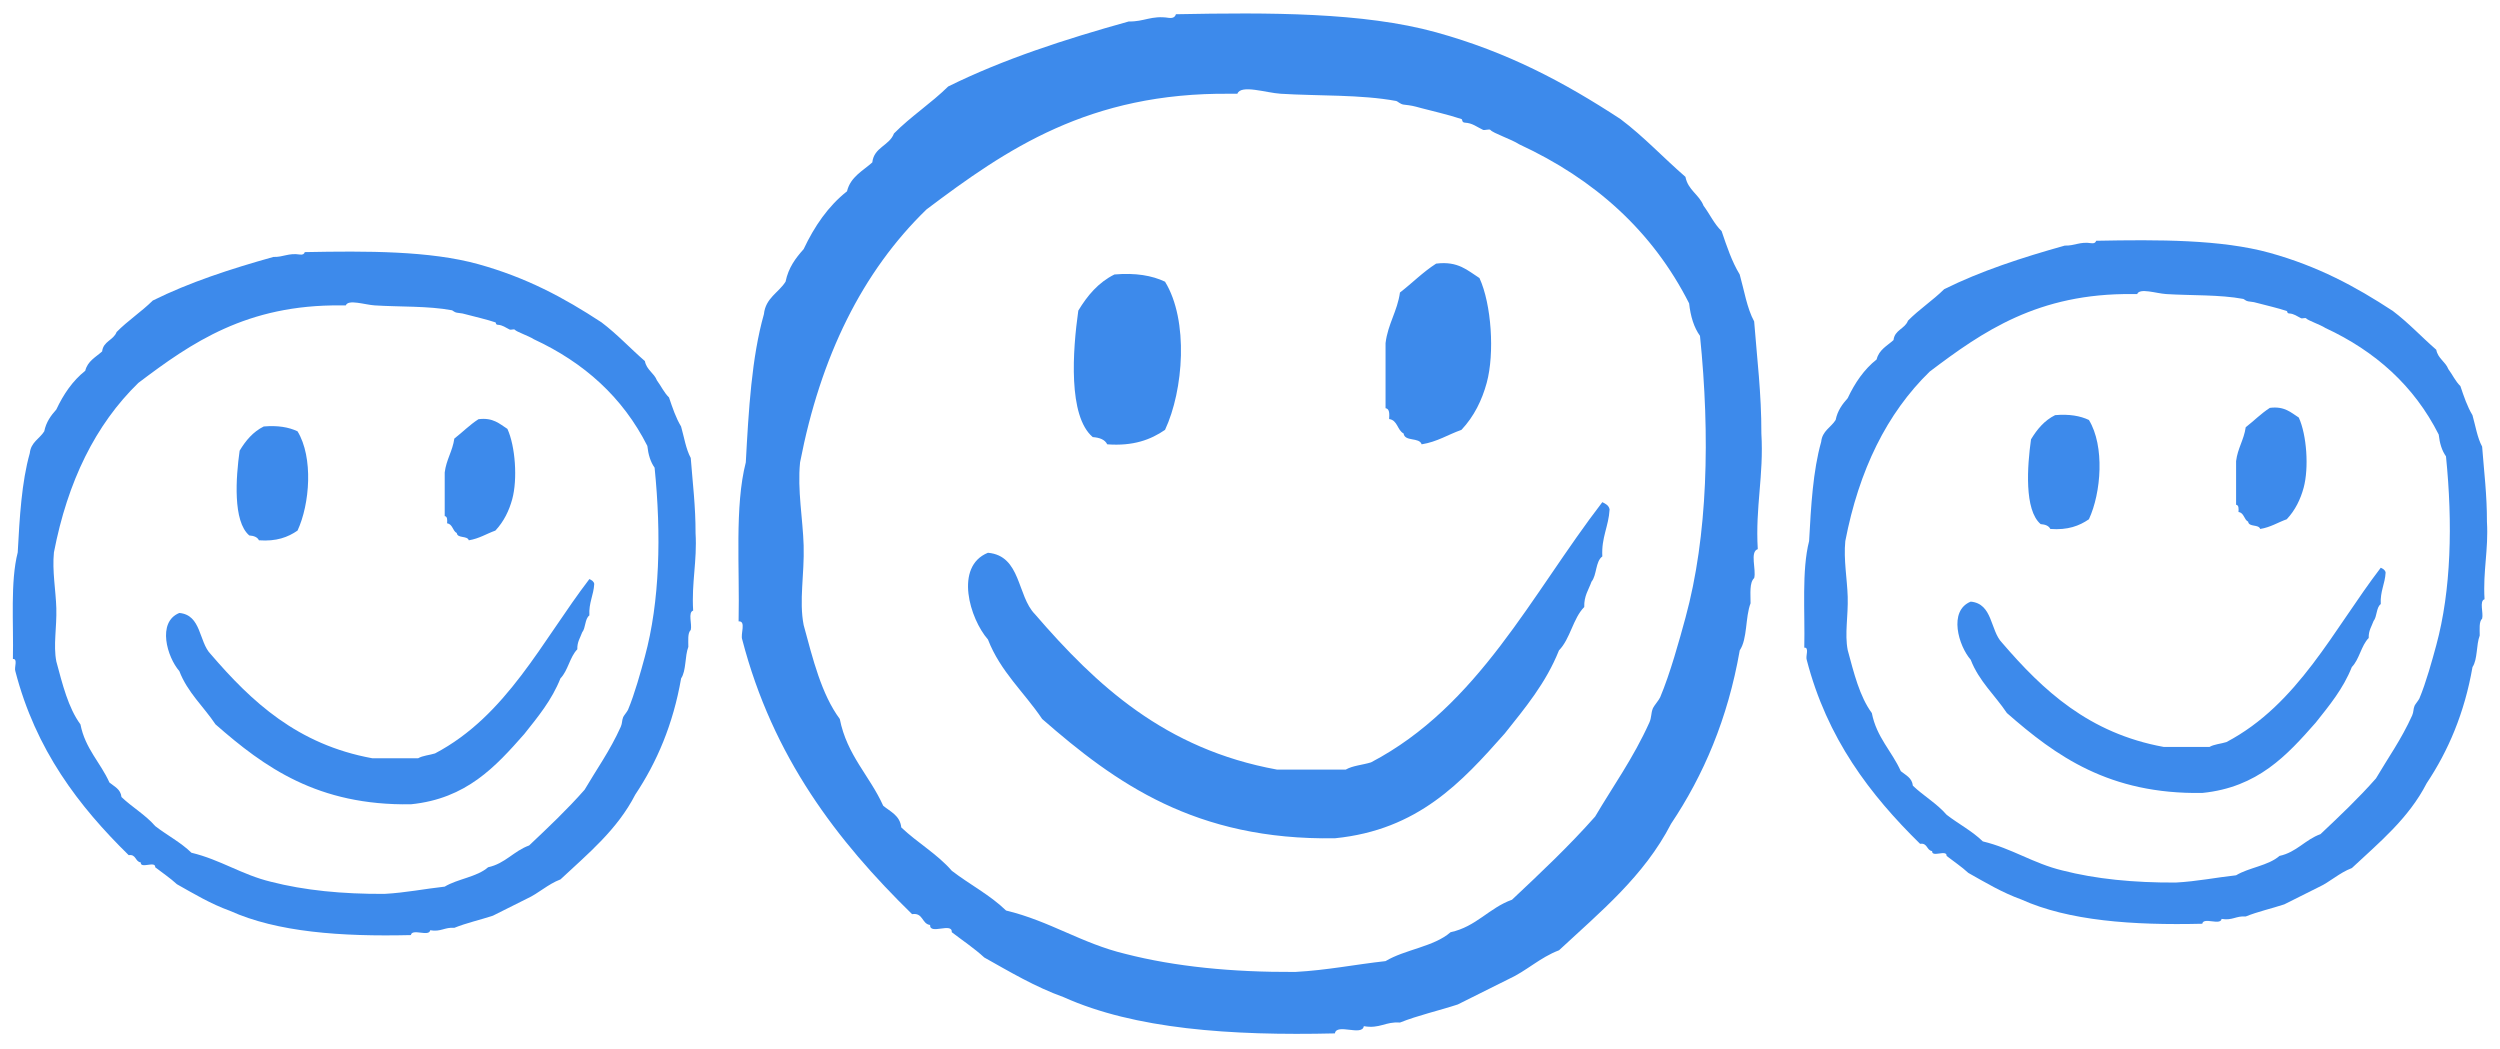 <?xml version="1.0" encoding="utf-8"?>
<!-- Generator: Adobe Illustrator 16.0.0, SVG Export Plug-In . SVG Version: 6.00 Build 0)  -->
<!DOCTYPE svg PUBLIC "-//W3C//DTD SVG 1.1//EN" "http://www.w3.org/Graphics/SVG/1.1/DTD/svg11.dtd">
<svg version="1.1" xmlns="http://www.w3.org/2000/svg" xmlns:xlink="http://www.w3.org/1999/xlink" x="0px" y="0px" width="220.5px"
	 height="92.5px" viewBox="141.5 154 220.5 92.5" enable-background="new 141.5 154 220.5 92.5" xml:space="preserve">
<g id="Layer_1">
	<g id="smile-sad">
		<g>
			<path fill="#3D8AEB" d="M360.848,200.014c0.007-2.355-0.257-4.443-0.424-6.623c-0.426-0.785-0.585-1.832-0.853-2.776
				c-0.458-0.751-0.758-1.658-1.065-2.563c-0.435-0.416-0.696-1.008-1.061-1.495c-0.258-0.666-0.92-0.929-1.066-1.71
				c-1.293-1.123-2.451-2.379-3.828-3.418c-3.335-2.188-6.637-3.954-10.853-5.126c-4.282-1.188-9.838-1.173-15.315-1.067
				c-0.048,0.166-0.181,0.248-0.427,0.215c-1.01-0.16-1.463,0.238-2.342,0.211c-3.772,1.054-7.411,2.241-10.638,3.845
				c-1.001,0.991-2.204,1.773-3.19,2.776c-0.271,0.727-1.181,0.811-1.276,1.711c-0.56,0.507-1.283,0.849-1.49,1.708
				c-1.108,0.88-1.916,2.064-2.553,3.419c-0.469,0.525-0.896,1.092-1.063,1.922c-0.41,0.657-1.177,0.956-1.275,1.924
				c-0.72,2.554-0.899,5.65-1.065,8.756c-0.665,2.605-0.354,6.196-0.425,9.4c0.463-0.038,0.097,0.757,0.213,1.066
				c1.797,6.954,5.588,11.907,10,16.236c0.666-0.102,0.562,0.574,1.062,0.641c-0.033,0.604,1.313-0.179,1.277,0.427
				c0.641,0.497,1.322,0.95,1.914,1.496c1.501,0.844,2.963,1.727,4.683,2.349c4.159,1.875,9.779,2.285,15.955,2.137
				c0.097-0.619,1.609,0.189,1.703-0.428c0.946,0.167,1.277-0.284,2.126-0.212c1.067-0.431,2.286-0.701,3.403-1.07
				c0.996-0.497,1.988-0.998,2.983-1.493c1.071-0.488,1.848-1.279,2.979-1.709c2.425-2.267,5.003-4.375,6.595-7.477
				c1.905-2.859,3.337-6.19,4.044-10.253c0.46-0.678,0.319-1.958,0.637-2.779c0.003-0.566-0.079-1.217,0.214-1.493
				c0.129-0.511-0.268-1.551,0.211-1.708C360.488,204.353,360.994,202.512,360.848,200.014z M356.379,210.907
				c-0.353,1.306-0.904,3.309-1.489,4.699c-0.063,0.148-0.372,0.516-0.425,0.642c-0.128,0.313-0.069,0.535-0.213,0.854
				c-0.939,2.095-2.174,3.819-3.191,5.554c-1.53,1.74-3.21,3.328-4.893,4.915c-1.357,0.488-2.102,1.592-3.618,1.921
				c-0.981,0.863-2.678,1.016-3.828,1.709c-1.791,0.197-3.437,0.538-5.319,0.64c-3.705,0.02-7.065-0.313-9.998-1.067
				c-2.576-0.619-4.446-1.943-7.021-2.563c-0.932-0.913-2.152-1.542-3.192-2.348c-0.855-0.992-2.034-1.662-2.977-2.564
				c-0.076-0.71-0.639-0.925-1.063-1.281c-0.794-1.77-2.137-2.983-2.556-5.126c-1.084-1.475-1.582-3.536-2.128-5.555
				c-0.278-1.44,0.049-2.989,0-4.7c-0.046-1.563-0.374-3.274-0.212-4.913c1.207-6.263,3.664-11.271,7.445-14.951
				c4.693-3.549,9.563-6.921,17.871-6.837H330c0.208-0.564,1.691-0.053,2.552,0c2.206,0.14,4.714,0.039,6.807,0.429
				c0.063,0.011,0.234,0.188,0.429,0.213c0.489,0.059,0.521,0.065,1.063,0.213c0.509,0.14,1.589,0.384,2.342,0.641
				c0.076,0.027,0,0.202,0.21,0.214c0.438,0.025,0.676,0.242,1.063,0.428c0.079,0.036,0.376-0.063,0.429,0
				c0.164,0.2,1.218,0.54,1.703,0.854c4.411,2.051,7.826,5.1,9.997,9.4c0.083,0.771,0.284,1.424,0.641,1.921
				C357.836,200.167,357.696,206.065,356.379,210.907z M338.935,199.159c0.499,0.067,0.476,0.661,0.851,0.854
				c0.069,0.499,0.927,0.207,1.063,0.641c0.92-0.147,1.553-0.576,2.342-0.855c0.75-0.796,1.216-1.769,1.489-2.776
				c0.475-1.745,0.28-4.649-0.427-6.195c-0.695-0.441-1.251-1.019-2.552-0.854c-0.779,0.501-1.407,1.149-2.129,1.709
				c-0.158,1.119-0.71,1.849-0.849,2.989v3.847C338.969,198.555,338.953,198.856,338.935,199.159z M322.339,200.654
				c1.533,0.115,2.56-0.273,3.403-0.855c1.089-2.34,1.404-6.459,0-8.757c-0.771-0.366-1.738-0.533-2.979-0.427
				c-0.947,0.471-1.593,1.248-2.127,2.136c-0.332,2.361-0.609,6.234,0.851,7.476C321.883,200.256,322.199,200.367,322.339,200.654z
				 M351.484,204.073c-4.189,5.475-7.287,12.049-13.615,15.379c-0.484,0.153-1.087,0.19-1.489,0.427h-4.043
				c-6.599-1.205-10.64-4.979-14.253-9.185c-1.057-1.076-0.813-3.457-2.768-3.63c-1.997,0.813-1.063,3.913,0,5.125
				c0.732,1.898,2.14,3.124,3.192,4.7c4.314,3.784,9.019,7.18,17.231,7.049c4.902-0.492,7.472-3.323,10.001-6.195
				c1.196-1.506,2.423-2.978,3.192-4.912c0.667-0.681,0.82-1.883,1.487-2.563c-0.021-0.66,0.262-1.018,0.428-1.495
				c0.319-0.389,0.226-1.196,0.636-1.493c-0.061-1.132,0.371-1.766,0.429-2.779C351.868,204.26,351.677,204.167,351.484,204.073z"/>
		</g>
	</g>
</g>
<g id="Layer_1_copy_4">
	<g id="smile-sad_4_">
		<g>
			<path fill="#3D8AEB" d="M202.848,201.014c0.007-2.355-0.257-4.443-0.424-6.623c-0.426-0.785-0.585-1.832-0.853-2.776
				c-0.458-0.751-0.758-1.658-1.065-2.563c-0.435-0.416-0.696-1.008-1.061-1.495c-0.258-0.666-0.92-0.929-1.066-1.71
				c-1.293-1.123-2.451-2.379-3.828-3.418c-3.335-2.188-6.637-3.954-10.853-5.126c-4.282-1.188-9.838-1.173-15.315-1.067
				c-0.048,0.166-0.181,0.248-0.427,0.215c-1.01-0.16-1.463,0.238-2.342,0.211c-3.772,1.054-7.411,2.241-10.638,3.845
				c-1.001,0.991-2.204,1.773-3.19,2.776c-0.271,0.727-1.181,0.811-1.276,1.711c-0.56,0.507-1.283,0.849-1.49,1.708
				c-1.108,0.88-1.916,2.064-2.553,3.419c-0.469,0.525-0.896,1.092-1.063,1.922c-0.41,0.657-1.177,0.956-1.275,1.924
				c-0.72,2.554-0.899,5.65-1.065,8.756c-0.665,2.605-0.354,6.196-0.425,9.4c0.463-0.038,0.097,0.757,0.213,1.066
				c1.797,6.954,5.588,11.907,10,16.236c0.666-0.102,0.562,0.574,1.062,0.641c-0.033,0.604,1.313-0.179,1.277,0.427
				c0.641,0.497,1.322,0.95,1.914,1.496c1.501,0.844,2.963,1.727,4.683,2.349c4.159,1.875,9.779,2.285,15.955,2.137
				c0.097-0.619,1.609,0.189,1.703-0.428c0.946,0.167,1.277-0.284,2.126-0.212c1.067-0.431,2.286-0.701,3.403-1.07
				c0.996-0.497,1.988-0.998,2.983-1.493c1.071-0.488,1.848-1.279,2.979-1.709c2.425-2.267,5.003-4.375,6.595-7.477
				c1.905-2.859,3.337-6.19,4.044-10.253c0.46-0.678,0.319-1.958,0.637-2.779c0.003-0.566-0.079-1.217,0.214-1.493
				c0.129-0.511-0.268-1.551,0.211-1.708C202.488,205.353,202.994,203.512,202.848,201.014z M198.379,211.907
				c-0.353,1.306-0.904,3.309-1.489,4.699c-0.063,0.148-0.372,0.516-0.425,0.642c-0.128,0.313-0.069,0.535-0.213,0.854
				c-0.939,2.095-2.174,3.819-3.191,5.554c-1.53,1.74-3.21,3.328-4.893,4.915c-1.357,0.488-2.102,1.592-3.618,1.921
				c-0.981,0.863-2.678,1.016-3.828,1.709c-1.791,0.197-3.437,0.538-5.319,0.64c-3.705,0.02-7.065-0.313-9.998-1.067
				c-2.576-0.619-4.446-1.943-7.021-2.563c-0.932-0.913-2.152-1.542-3.192-2.348c-0.855-0.992-2.034-1.662-2.977-2.564
				c-0.076-0.71-0.639-0.925-1.063-1.281c-0.794-1.77-2.137-2.983-2.556-5.126c-1.084-1.475-1.582-3.536-2.128-5.555
				c-0.278-1.44,0.049-2.989,0-4.7c-0.046-1.563-0.374-3.274-0.212-4.913c1.207-6.263,3.664-11.271,7.445-14.951
				c4.693-3.549,9.563-6.921,17.871-6.837H172c0.208-0.564,1.691-0.053,2.552,0c2.206,0.14,4.714,0.039,6.807,0.429
				c0.063,0.011,0.234,0.188,0.429,0.213c0.489,0.059,0.521,0.065,1.063,0.213c0.509,0.14,1.589,0.384,2.342,0.641
				c0.076,0.027,0,0.202,0.21,0.214c0.438,0.025,0.676,0.242,1.063,0.428c0.079,0.036,0.376-0.063,0.429,0
				c0.164,0.2,1.218,0.54,1.703,0.854c4.411,2.051,7.826,5.1,9.997,9.4c0.083,0.771,0.284,1.424,0.641,1.921
				C199.836,201.167,199.696,207.065,198.379,211.907z M180.935,200.159c0.499,0.067,0.476,0.661,0.851,0.854
				c0.069,0.499,0.927,0.207,1.063,0.641c0.92-0.147,1.553-0.576,2.342-0.855c0.75-0.796,1.216-1.769,1.489-2.776
				c0.475-1.745,0.28-4.649-0.427-6.195c-0.695-0.441-1.251-1.019-2.552-0.854c-0.779,0.501-1.407,1.149-2.129,1.709
				c-0.158,1.119-0.71,1.849-0.849,2.989v3.847C180.969,199.555,180.953,199.856,180.935,200.159z M164.339,201.654
				c1.533,0.115,2.56-0.273,3.403-0.855c1.089-2.34,1.404-6.459,0-8.757c-0.771-0.366-1.738-0.533-2.979-0.427
				c-0.947,0.471-1.593,1.248-2.127,2.136c-0.332,2.361-0.609,6.234,0.851,7.476C163.883,201.256,164.199,201.367,164.339,201.654z
				 M193.484,205.073c-4.189,5.475-7.287,12.049-13.615,15.379c-0.484,0.153-1.087,0.19-1.489,0.427h-4.043
				c-6.599-1.205-10.64-4.979-14.253-9.185c-1.057-1.076-0.813-3.457-2.768-3.63c-1.997,0.813-1.063,3.913,0,5.125
				c0.732,1.898,2.14,3.124,3.192,4.7c4.314,3.784,9.019,7.18,17.231,7.049c4.902-0.492,7.472-3.323,10.001-6.195
				c1.196-1.506,2.423-2.978,3.192-4.912c0.667-0.681,0.82-1.883,1.487-2.563c-0.021-0.66,0.262-1.018,0.428-1.495
				c0.319-0.389,0.226-1.196,0.636-1.493c-0.061-1.132,0.371-1.766,0.429-2.779C193.868,205.26,193.677,205.167,193.484,205.073z"/>
		</g>
	</g>
</g>
<g id="Layer_1_copy_3" display="none">
	<g id="smile-sad_3_" display="inline">
		<g>
			<path fill="#3D8AEB" d="M202.594,204.026c0.008-2.736-0.299-5.161-0.493-7.692c-0.494-0.913-0.68-2.129-0.99-3.226
				c-0.531-0.873-0.881-1.927-1.237-2.979c-0.506-0.482-0.81-1.171-1.232-1.737c-0.3-0.773-1.069-1.078-1.239-1.985
				c-1.502-1.305-2.848-2.765-4.447-3.971c-3.875-2.541-7.712-4.594-12.608-5.955c-4.976-1.38-11.431-1.363-17.795-1.239
				c-0.056,0.192-0.209,0.288-0.495,0.248c-1.174-0.185-1.7,0.278-2.722,0.246c-4.382,1.225-8.609,2.604-12.358,4.467
				c-1.163,1.15-2.562,2.06-3.707,3.226c-0.314,0.844-1.371,0.941-1.482,1.986c-0.65,0.589-1.491,0.986-1.731,1.984
				c-1.288,1.022-2.227,2.398-2.966,3.972c-0.545,0.61-1.041,1.269-1.235,2.232c-0.476,0.764-1.366,1.111-1.482,2.234
				c-0.836,2.967-1.044,6.564-1.237,10.173c-0.772,3.026-0.41,7.197-0.493,10.919c0.537-0.044,0.112,0.879,0.247,1.239
				c2.089,8.078,6.492,13.832,11.618,18.861c0.774-0.117,0.653,0.667,1.233,0.744c-0.038,0.701,1.525-0.208,1.484,0.496
				c0.745,0.576,1.537,1.103,2.224,1.737c1.744,0.98,3.443,2.005,5.44,2.729c4.833,2.178,11.362,2.654,18.538,2.481
				c0.112-0.718,1.869,0.221,1.978-0.496c1.1,0.194,1.484-0.33,2.471-0.247c1.239-0.499,2.655-0.813,3.954-1.242
				c1.157-0.578,2.311-1.159,3.466-1.735c1.245-0.567,2.146-1.485,3.461-1.985c2.817-2.632,5.813-5.082,7.662-8.685
				c2.213-3.322,3.877-7.191,4.698-11.911c0.535-0.786,0.371-2.273,0.739-3.228c0.005-0.658-0.091-1.415,0.249-1.735
				c0.149-0.593-0.312-1.801,0.244-1.984C202.176,209.067,202.765,206.929,202.594,204.026z M197.401,216.682
				c-0.41,1.517-1.05,3.844-1.73,5.459c-0.071,0.173-0.433,0.599-0.493,0.745c-0.148,0.364-0.081,0.622-0.247,0.992
				c-1.092,2.433-2.526,4.437-3.707,6.451c-1.779,2.021-3.73,3.865-5.686,5.71c-1.577,0.566-2.441,1.849-4.203,2.231
				c-1.141,1.002-3.111,1.179-4.448,1.984c-2.08,0.229-3.992,0.625-6.18,0.743c-4.306,0.023-8.209-0.362-11.617-1.24
				c-2.992-0.719-5.166-2.257-8.157-2.978c-1.083-1.061-2.501-1.791-3.709-2.728c-0.994-1.152-2.363-1.93-3.458-2.979
				c-0.089-0.824-0.743-1.074-1.235-1.488c-0.922-2.056-2.481-3.466-2.969-5.955c-1.259-1.713-1.838-4.107-2.472-6.452
				c-0.324-1.674,0.057-3.474,0-5.46c-0.054-1.816-0.436-3.804-0.246-5.707c1.401-7.275,4.256-13.094,8.649-17.369
				c5.454-4.123,11.109-8.039,20.764-7.941h0.497c0.242-0.656,1.965-0.062,2.964,0c2.563,0.161,5.477,0.044,7.908,0.497
				c0.074,0.013,0.272,0.219,0.499,0.248c0.568,0.068,0.604,0.075,1.233,0.247c0.592,0.162,1.847,0.446,2.722,0.744
				c0.088,0.031,0,0.235,0.244,0.249c0.51,0.029,0.784,0.281,1.235,0.496c0.092,0.042,0.437-0.073,0.497,0
				c0.192,0.233,1.416,0.628,1.979,0.992c5.125,2.383,9.094,5.924,11.615,10.919c0.097,0.896,0.33,1.654,0.744,2.231
				C199.095,204.205,198.932,211.058,197.401,216.682z M177.134,203.034c0.58,0.078,0.554,0.769,0.989,0.992
				c0.08,0.58,1.076,0.241,1.233,0.744c1.069-0.17,1.805-0.669,2.722-0.992c0.871-0.926,1.411-2.056,1.729-3.227
				c0.551-2.026,0.326-5.401-0.495-7.196c-0.809-0.513-1.453-1.184-2.965-0.991c-0.905,0.581-1.635,1.335-2.474,1.984
				c-0.184,1.301-0.824,2.148-0.986,3.474v4.468C177.174,202.331,177.155,202.683,177.134,203.034z M157.853,204.771
				c1.781,0.134,2.975-0.317,3.954-0.992c1.266-2.72,1.632-7.504,0-10.174c-0.896-0.426-2.02-0.619-3.461-0.495
				c-1.1,0.547-1.85,1.449-2.471,2.481c-0.387,2.742-0.708,7.241,0.988,8.684C157.323,204.309,157.69,204.438,157.853,204.771z
				 M191.716,208.742c-4.869,6.36-8.467,13.997-15.819,17.865c-0.563,0.179-1.263,0.222-1.73,0.497h-4.697
				c-7.667-1.401-12.361-5.784-16.56-10.67c-1.229-1.25-0.943-4.016-3.216-4.218c-2.32,0.944-1.233,4.547,0,5.954
				c0.852,2.206,2.486,3.629,3.71,5.46c5.013,4.396,10.477,8.341,20.021,8.188c5.695-0.571,8.68-3.861,11.619-7.196
				c1.389-1.75,2.814-3.459,3.708-5.706c0.775-0.792,0.953-2.188,1.729-2.978c-0.023-0.769,0.304-1.184,0.496-1.737
				c0.371-0.451,0.263-1.39,0.74-1.735c-0.071-1.314,0.431-2.051,0.497-3.228C192.161,208.96,191.938,208.852,191.716,208.742z"/>
		</g>
	</g>
</g>
<g id="Layer_1_copy" display="none">
	<g id="smile-sad_1_" display="inline">
		<g>
			<path fill="#3D8AEB" d="M366.853,212.232c0.01-3.515-0.385-6.629-0.636-9.881c-0.638-1.173-0.877-2.735-1.276-4.144
				c-0.686-1.121-1.137-2.476-1.596-3.826c-0.652-0.62-1.045-1.504-1.59-2.231c-0.387-0.994-1.379-1.385-1.598-2.551
				c-1.938-1.676-3.672-3.552-5.735-5.101c-4.997-3.265-9.944-5.901-16.259-7.649c-6.416-1.773-14.74-1.752-22.948-1.593
				c-0.071,0.248-0.269,0.37-0.638,0.319c-1.514-0.237-2.192,0.357-3.51,0.316c-5.65,1.572-11.103,3.344-15.937,5.737
				c-1.5,1.478-3.304,2.646-4.781,4.144c-0.405,1.084-1.768,1.209-1.911,2.552c-0.839,0.756-1.923,1.268-2.232,2.549
				c-1.661,1.313-2.872,3.081-3.825,5.103c-0.702,0.784-1.343,1.629-1.593,2.867c-0.613,0.981-1.762,1.428-1.911,2.87
				c-1.079,3.812-1.347,8.433-1.597,13.068c-0.996,3.888-0.528,9.245-0.635,14.026c0.692-0.057,0.145,1.129,0.318,1.592
				c2.693,10.377,8.372,17.769,14.982,24.229c0.998-0.15,0.842,0.857,1.59,0.956c-0.049,0.901,1.967-0.267,1.914,0.638
				c0.961,0.739,1.982,1.416,2.867,2.231c2.25,1.259,4.441,2.575,7.017,3.505c6.231,2.798,14.651,3.409,23.905,3.188
				c0.145-0.922,2.41,0.283,2.551-0.638c1.418,0.25,1.914-0.423,3.186-0.317c1.598-0.641,3.424-1.045,5.1-1.596
				c1.492-0.742,2.979-1.488,4.469-2.229c1.605-0.729,2.768-1.908,4.463-2.551c3.633-3.381,7.496-6.527,9.881-11.156
				c2.854-4.268,5-9.237,6.059-15.301c0.689-1.01,0.479-2.92,0.953-4.146c0.006-0.846-0.117-1.817,0.321-2.229
				c0.192-0.762-0.401-2.313,0.315-2.549C366.313,218.708,367.073,215.961,366.853,212.232z M360.157,228.49
				c-0.529,1.947-1.354,4.938-2.231,7.012c-0.093,0.223-0.558,0.77-0.636,0.958c-0.192,0.468-0.105,0.799-0.319,1.274
				c-1.407,3.125-3.258,5.699-4.78,8.287c-2.295,2.596-4.811,4.965-7.332,7.334c-2.033,0.729-3.148,2.375-5.42,2.867
				c-1.471,1.287-4.012,1.514-5.736,2.549c-2.682,0.295-5.148,0.803-7.969,0.955c-5.553,0.029-10.586-0.466-14.98-1.594
				c-3.859-0.924-6.662-2.898-10.52-3.824c-1.396-1.363-3.225-2.302-4.783-3.504c-1.282-1.48-3.047-2.479-4.459-3.826
				c-0.114-1.059-0.959-1.381-1.594-1.912c-1.188-2.641-3.199-4.452-3.828-7.65c-1.623-2.199-2.369-5.275-3.188-8.288
				c-0.417-2.149,0.074-4.462,0-7.014c-0.068-2.333-0.561-4.886-0.316-7.331c1.807-9.346,5.488-16.82,11.153-22.313
				c7.033-5.296,14.326-10.326,26.776-10.201h0.641c0.313-0.843,2.534-0.078,3.822,0c3.306,0.207,7.063,0.057,10.197,0.639
				c0.096,0.017,0.352,0.281,0.644,0.318c0.733,0.088,0.78,0.097,1.591,0.318c0.764,0.208,2.381,0.573,3.51,0.955
				c0.113,0.041,0,0.303,0.315,0.32c0.657,0.037,1.011,0.361,1.593,0.637c0.118,0.055,0.563-0.094,0.641,0
				c0.248,0.3,1.826,0.807,2.553,1.275c6.609,3.061,11.727,7.609,14.979,14.025c0.125,1.15,0.426,2.126,0.959,2.867
				C362.341,212.462,362.13,221.266,360.157,228.49z M334.021,210.959c0.748,0.1,0.715,0.986,1.276,1.273
				c0.103,0.746,1.388,0.311,1.591,0.957c1.379-0.219,2.326-0.86,3.51-1.275c1.123-1.189,1.819-2.641,2.229-4.145
				c0.71-2.604,0.421-6.938-0.638-9.244c-1.043-0.658-1.875-1.521-3.823-1.273c-1.168,0.746-2.108,1.715-3.19,2.549
				c-0.236,1.672-1.063,2.76-1.271,4.463v5.739C334.073,210.055,334.049,210.507,334.021,210.959z M309.157,213.189
				c2.297,0.172,3.836-0.408,5.099-1.275c1.632-3.493,2.104-9.639,0-13.069c-1.154-0.546-2.604-0.795-4.463-0.636
				c-1.418,0.703-2.386,1.861-3.187,3.188c-0.498,3.523-0.912,9.302,1.274,11.155C308.475,212.596,308.948,212.762,309.157,213.189z
				 M352.825,218.291c-6.279,8.17-10.918,17.98-20.4,22.949c-0.725,0.229-1.628,0.285-2.23,0.639h-6.058
				c-9.888-1.801-15.94-7.431-21.354-13.707c-1.584-1.605-1.217-5.158-4.146-5.418c-2.992,1.213-1.591,5.841,0,7.648
				c1.098,2.834,3.205,4.662,4.784,7.014c6.464,5.648,13.51,10.715,25.817,10.52c7.344-0.734,11.192-4.961,14.983-9.244
				c1.79-2.248,3.629-4.443,4.781-7.33c1-1.018,1.229-2.81,2.229-3.825c-0.031-0.987,0.391-1.521,0.639-2.231
				c0.479-0.58,0.339-1.785,0.955-2.229c-0.092-1.688,0.556-2.634,0.641-4.146C353.399,218.57,353.112,218.432,352.825,218.291z"/>
		</g>
	</g>
</g>
<g id="Layer_1_copy_2">
	<g id="smile-sad_2_">
		<g>
			<path fill="#3D8AEB" d="M296.853,192.232c0.01-3.515-0.385-6.629-0.636-9.881c-0.638-1.173-0.877-2.735-1.276-4.144
				c-0.686-1.121-1.137-2.476-1.596-3.826c-0.652-0.62-1.045-1.504-1.59-2.231c-0.387-0.994-1.379-1.385-1.598-2.551
				c-1.938-1.676-3.672-3.552-5.735-5.101c-4.997-3.265-9.944-5.901-16.259-7.649c-6.416-1.773-14.74-1.752-22.948-1.593
				c-0.071,0.248-0.269,0.37-0.638,0.319c-1.514-0.237-2.192,0.357-3.51,0.316c-5.65,1.572-11.103,3.344-15.937,5.737
				c-1.5,1.478-3.304,2.646-4.781,4.144c-0.405,1.084-1.768,1.209-1.911,2.552c-0.839,0.756-1.923,1.268-2.232,2.549
				c-1.661,1.313-2.872,3.081-3.825,5.103c-0.702,0.784-1.343,1.629-1.593,2.867c-0.613,0.981-1.762,1.428-1.911,2.87
				c-1.079,3.812-1.347,8.433-1.597,13.068c-0.996,3.888-0.528,9.245-0.635,14.026c0.692-0.057,0.145,1.129,0.318,1.592
				c2.693,10.377,8.372,17.769,14.982,24.229c0.998-0.15,0.842,0.857,1.59,0.956c-0.049,0.901,1.967-0.267,1.914,0.638
				c0.961,0.739,1.982,1.416,2.867,2.231c2.25,1.259,4.441,2.575,7.017,3.505c6.231,2.798,14.651,3.409,23.905,3.188
				c0.145-0.922,2.41,0.283,2.551-0.638c1.418,0.25,1.914-0.423,3.186-0.317c1.598-0.641,3.424-1.045,5.1-1.596
				c1.492-0.742,2.979-1.488,4.469-2.229c1.605-0.729,2.768-1.908,4.463-2.551c3.633-3.381,7.496-6.527,9.881-11.156
				c2.854-4.268,5-9.237,6.059-15.301c0.689-1.01,0.479-2.92,0.953-4.146c0.006-0.846-0.117-1.817,0.321-2.229
				c0.192-0.762-0.401-2.313,0.315-2.549C296.313,198.708,297.073,195.961,296.853,192.232z M290.157,208.49
				c-0.529,1.947-1.354,4.938-2.231,7.012c-0.093,0.223-0.558,0.77-0.636,0.958c-0.192,0.468-0.105,0.799-0.319,1.274
				c-1.407,3.125-3.258,5.699-4.78,8.287c-2.295,2.596-4.811,4.965-7.332,7.334c-2.033,0.729-3.148,2.375-5.42,2.867
				c-1.471,1.287-4.012,1.514-5.736,2.549c-2.682,0.295-5.148,0.803-7.969,0.955c-5.553,0.029-10.586-0.466-14.98-1.594
				c-3.859-0.924-6.662-2.898-10.52-3.824c-1.396-1.363-3.225-2.302-4.783-3.504c-1.282-1.48-3.047-2.479-4.459-3.826
				c-0.114-1.059-0.959-1.381-1.594-1.912c-1.188-2.641-3.199-4.452-3.828-7.65c-1.623-2.199-2.369-5.275-3.188-8.288
				c-0.417-2.149,0.074-4.462,0-7.014c-0.068-2.333-0.561-4.886-0.316-7.331c1.807-9.346,5.488-16.82,11.153-22.313
				c7.033-5.296,14.326-10.326,26.776-10.201h0.641c0.313-0.843,2.534-0.078,3.822,0c3.306,0.207,7.063,0.057,10.197,0.639
				c0.096,0.017,0.352,0.281,0.644,0.318c0.733,0.088,0.78,0.097,1.591,0.318c0.764,0.208,2.381,0.573,3.51,0.955
				c0.113,0.041,0,0.303,0.315,0.32c0.657,0.037,1.011,0.361,1.593,0.637c0.118,0.055,0.563-0.094,0.641,0
				c0.248,0.3,1.826,0.807,2.553,1.275c6.609,3.061,11.727,7.609,14.979,14.025c0.125,1.15,0.426,2.126,0.959,2.867
				C292.341,192.462,292.13,201.266,290.157,208.49z M264.021,190.959c0.748,0.1,0.715,0.986,1.276,1.273
				c0.103,0.746,1.388,0.311,1.591,0.957c1.379-0.219,2.326-0.86,3.51-1.275c1.123-1.189,1.819-2.641,2.229-4.145
				c0.71-2.604,0.421-6.938-0.638-9.244c-1.043-0.658-1.875-1.521-3.823-1.273c-1.168,0.746-2.108,1.715-3.19,2.549
				c-0.236,1.672-1.063,2.76-1.271,4.463v5.739C264.073,190.055,264.049,190.507,264.021,190.959z M239.157,193.189
				c2.297,0.172,3.836-0.408,5.099-1.275c1.632-3.493,2.104-9.639,0-13.069c-1.154-0.546-2.604-0.795-4.463-0.636
				c-1.418,0.703-2.386,1.861-3.187,3.188c-0.498,3.523-0.912,9.302,1.274,11.155C238.475,192.596,238.948,192.762,239.157,193.189z
				 M282.825,198.291c-6.279,8.17-10.918,17.98-20.4,22.949c-0.725,0.229-1.628,0.285-2.23,0.639h-6.058
				c-9.888-1.801-15.94-7.431-21.354-13.707c-1.584-1.605-1.217-5.158-4.146-5.418c-2.992,1.213-1.591,5.841,0,7.648
				c1.098,2.834,3.205,4.662,4.784,7.014c6.464,5.648,13.51,10.715,25.817,10.52c7.344-0.734,11.192-4.961,14.983-9.244
				c1.79-2.248,3.629-4.443,4.781-7.33c1-1.018,1.229-2.81,2.229-3.825c-0.031-0.987,0.391-1.521,0.639-2.231
				c0.479-0.58,0.339-1.785,0.955-2.229c-0.092-1.688,0.556-2.634,0.641-4.146C283.399,198.57,283.112,198.432,282.825,198.291z"/>
		</g>
	</g>
</g>
</svg>
